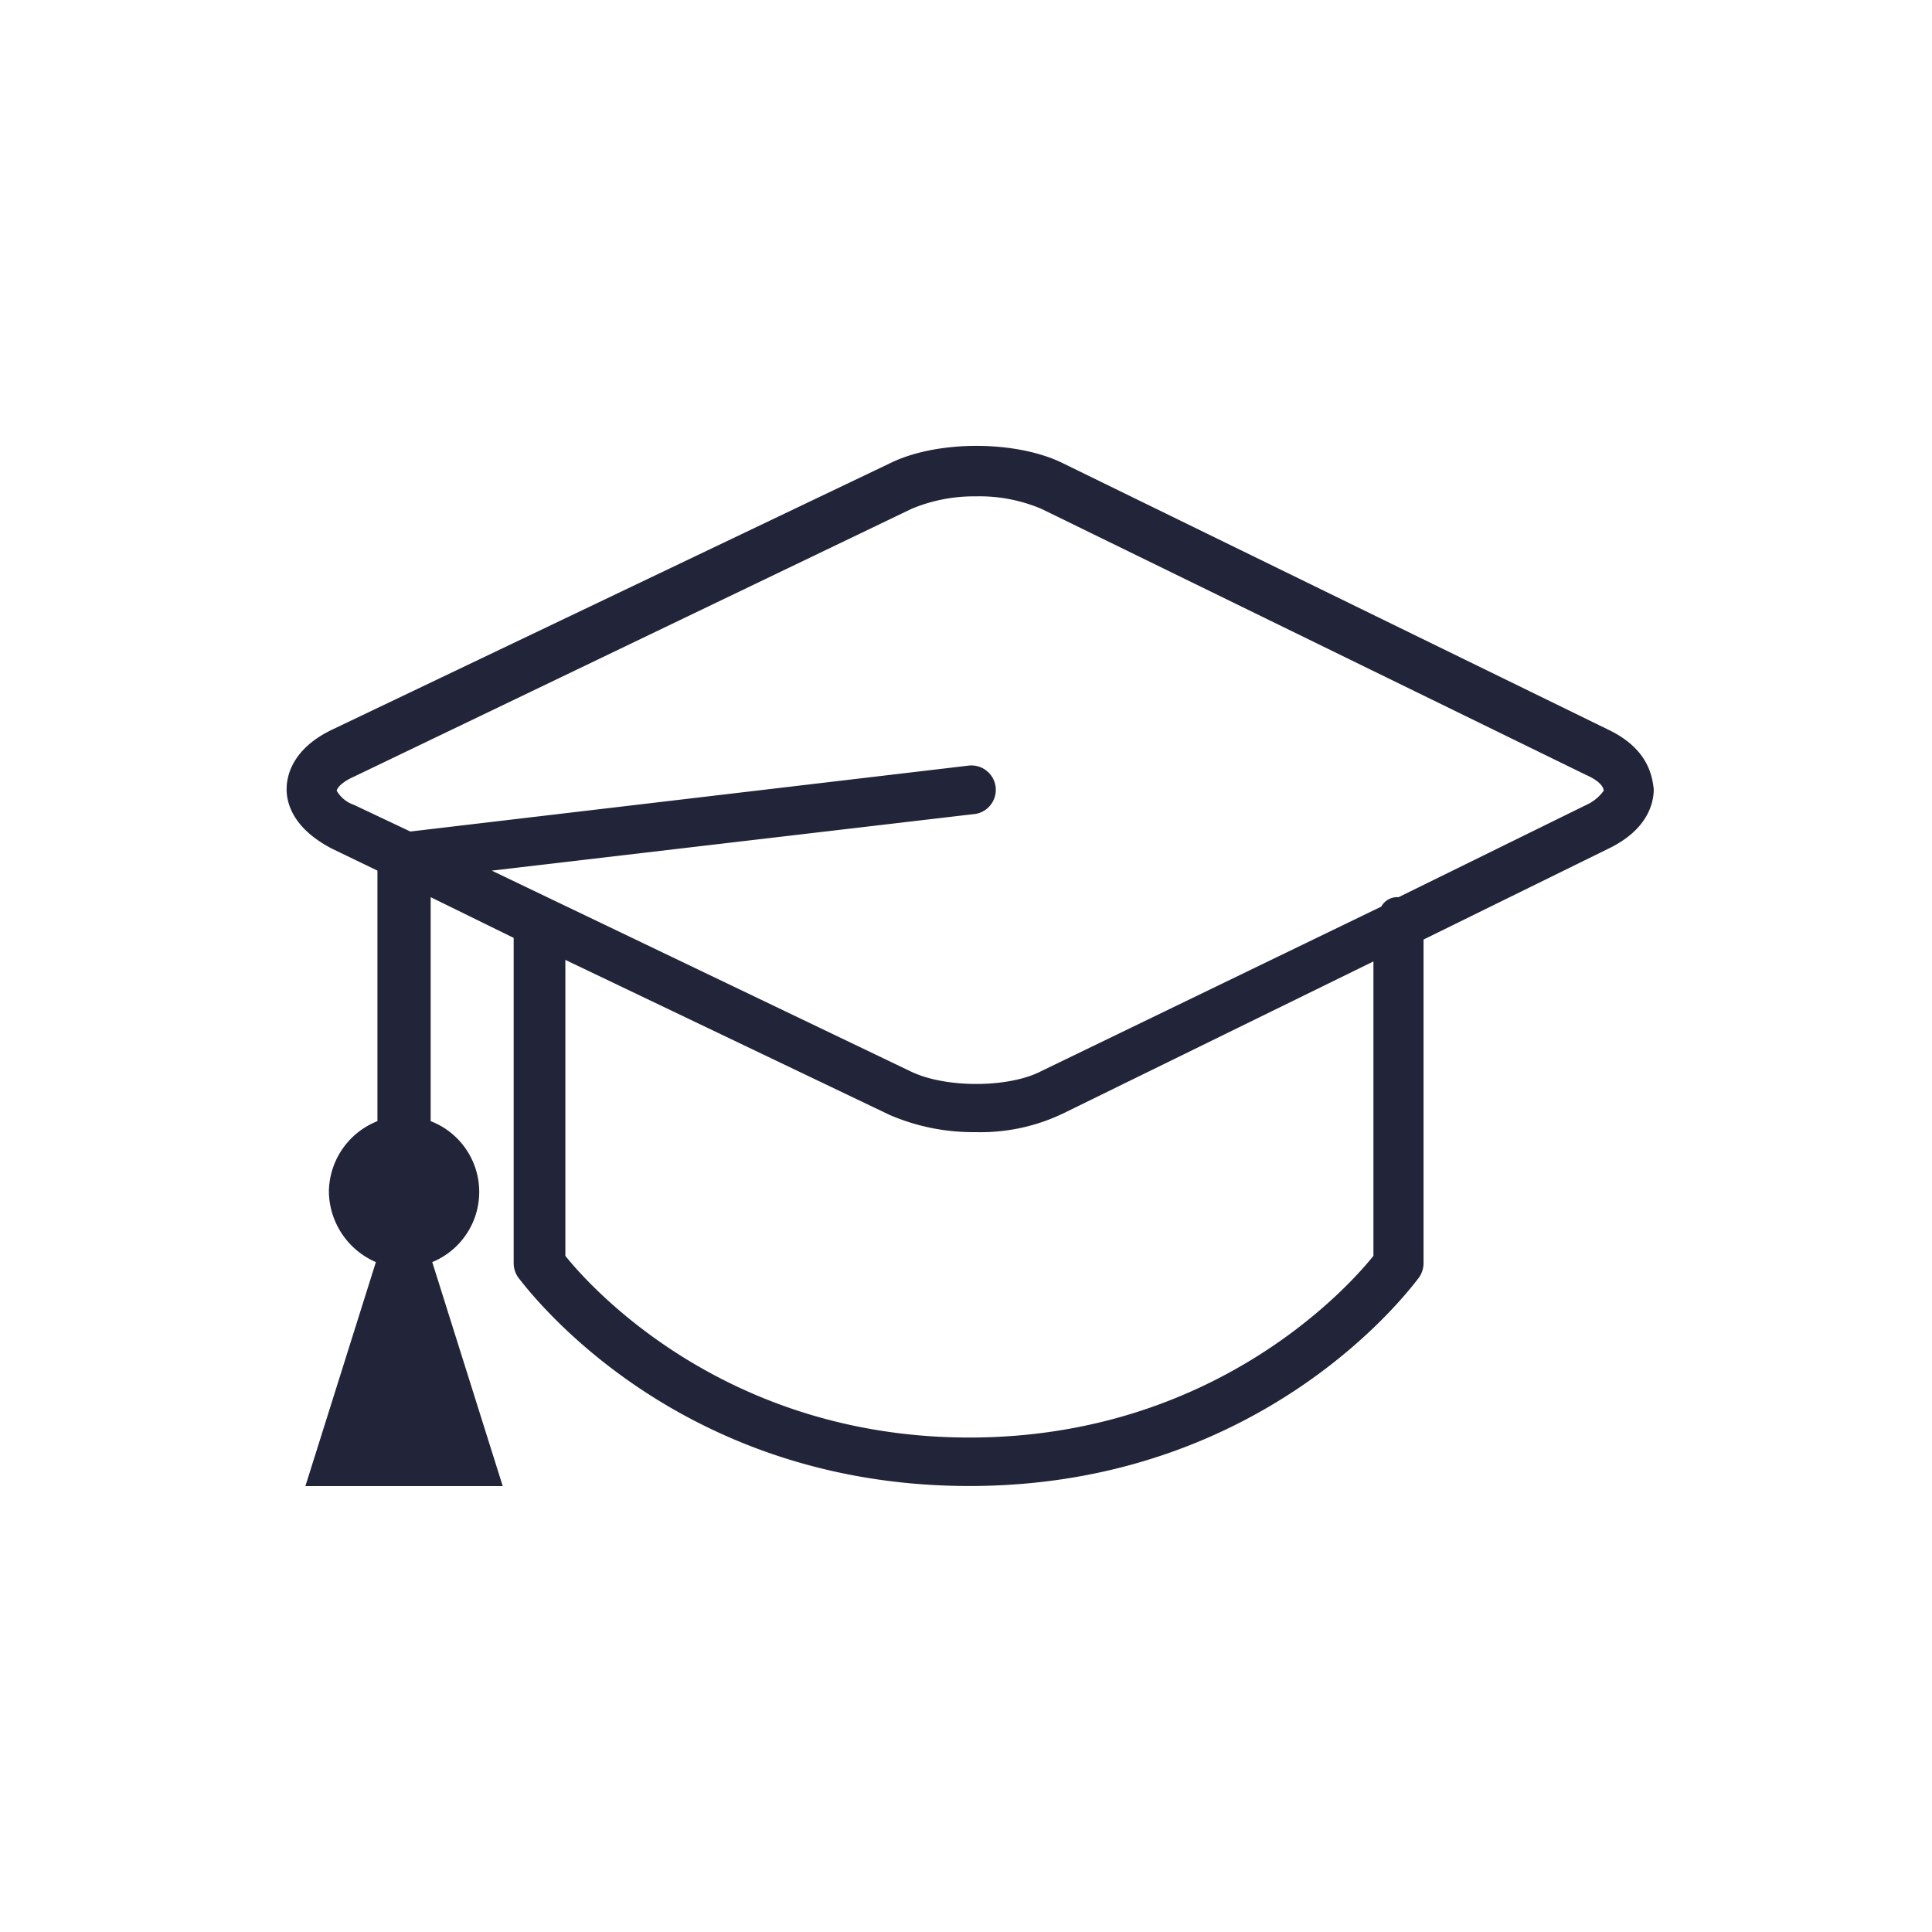 <svg xmlns="http://www.w3.org/2000/svg" width="182" height="182" viewBox="0 0 182 182">
  <g id="Orchids_secondary" transform="translate(-2381 698)">
    <g id="Orchids_secondary-2" data-name="Orchids_secondary" transform="translate(2408 -697.75)">
      <g id="Group_4540" data-name="Group 4540" transform="translate(0 41.75)">
        <path id="Path_7145" data-name="Path 7145" d="M124.51,68.489,73.172,43.41C68.746,41.2,61.222,41.2,56.8,43.41L4.278,68.489C.59,70.259,0,72.767,0,74.094S.59,77.783,4.278,79.7l4.278,2.065v23.6a7.228,7.228,0,0,0-4.573,6.639,7.324,7.324,0,0,0,4.426,6.639l-6.639,21.1H20.358l-6.639-21.1a7.148,7.148,0,0,0-.148-13.277v-21.1l7.819,3.836v30.685a2.38,2.38,0,0,0,.443,1.328c.738.885,14.457,19.621,42.487,19.621s41.749-18.883,42.339-19.621a2.38,2.38,0,0,0,.443-1.328V88.257L124.51,79.7c3.688-1.77,4.278-4.278,4.278-5.606C128.64,72.767,128.2,70.259,124.51,68.489Zm-22.129,49.568c-2.36,2.95-15.047,17.113-38.061,17.113s-35.7-14.162-38.061-17.113V90.175l30.537,14.6A19.9,19.9,0,0,0,64.91,106.4a17.963,17.963,0,0,0,8.261-1.77l29.21-14.31ZM122.444,75.57l-17.7,8.7a1.7,1.7,0,0,0-1.623.885l-32.013,15.49c-3.1,1.623-9.146,1.623-12.392,0L19.326,81.766l45.29-5.311a2.3,2.3,0,1,0-.443-4.573l-52.518,6.2L6.344,75.57a2.976,2.976,0,0,1-1.623-1.328c0-.148.3-.738,1.623-1.328L58.862,47.688a15.239,15.239,0,0,1,6.048-1.18,14.953,14.953,0,0,1,6.2,1.18l51.338,25.079c1.328.59,1.623,1.18,1.623,1.475A4.057,4.057,0,0,1,122.444,75.57Z" transform="translate(0 -41.75)" fill="#222439"/>
      </g>
    </g>
    <rect id="Rectangle_1771" data-name="Rectangle 1771" width="182" height="182" transform="translate(2381 -698)" fill="#fff" opacity="0"/>
  </g>
</svg>
